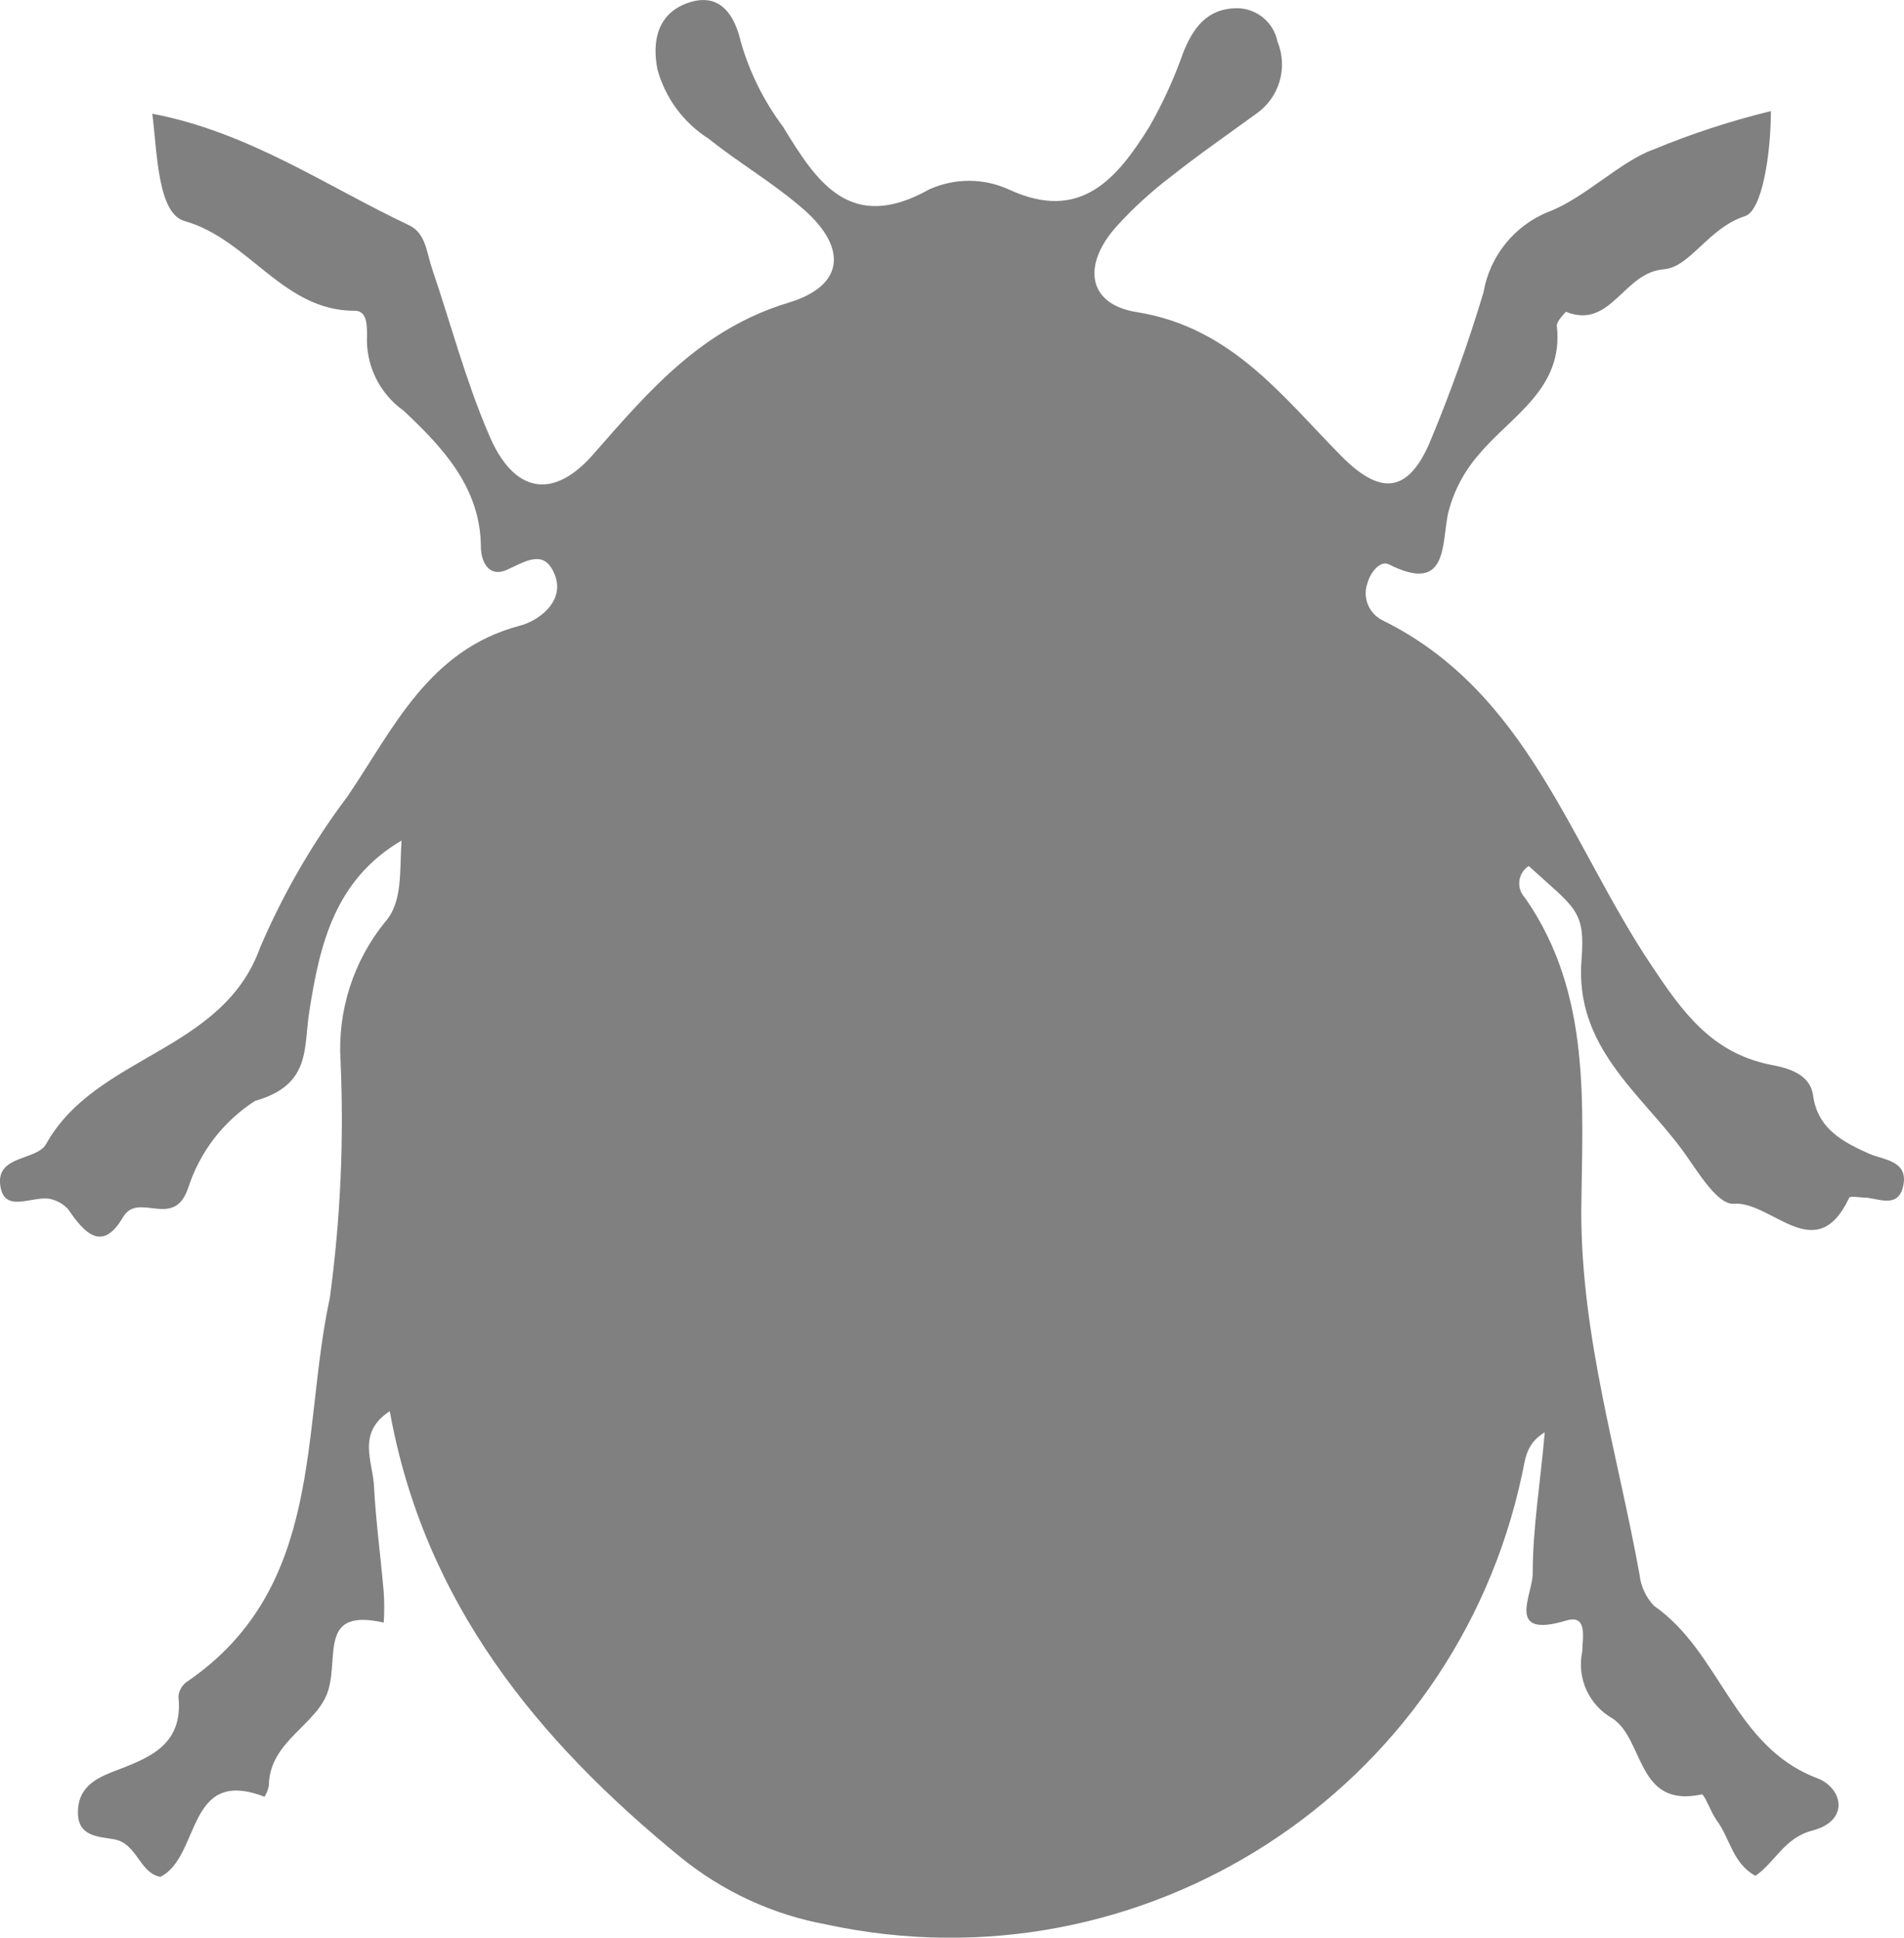 <?xml version="1.0" encoding="UTF-8"?>
<svg id="Layer_2" data-name="Layer 2" xmlns="http://www.w3.org/2000/svg" viewBox="0 0 643.3 654.5">
  <defs>
    <style>
      .cls-1 {
        fill:#808080
      }
    </style>
  </defs>
  <g id="Layer_1-2" data-name="Layer 1">
    <path class="cls-1" d="m51.47,38.42c32.71,6.22,58.74,24.45,86.8,37.69,5.66,2.72,5.89,9.39,7.7,14.6,6.34,18.67,11.32,37.69,19.13,55.91,8.37,20.14,21.96,22.63,35.88,6.22,18.56-21.16,36.22-41.76,65.41-50.59,19.58-5.89,20.03-19.35,3.62-32.82-9.62-8.15-20.6-14.6-30.67-22.63-8.42-5.38-14.55-13.68-17.2-23.31-1.92-9.62,0-19.13,10.64-22.63,10.64-3.51,15.5,4.41,17.54,13.35,2.98,10.33,7.81,20.03,14.26,28.63,11.32,18.56,22.63,36.1,49.34,21.16,8.56-3.9,18.38-3.9,26.94,0,24.33,11.32,36.67-3.85,47.53-21.28,4.5-7.91,8.29-16.2,11.32-24.78,3.4-8.6,8.15-15.05,18.11-15.17,6.72-.02,12.51,4.73,13.81,11.32,3.64,8.86.57,19.06-7.36,24.45-9.62,7.02-19.47,13.81-28.86,21.28-6.71,5.1-12.93,10.82-18.56,17.09-11.32,13.01-9.17,25.92,7.24,28.52,31.91,5.09,49.12,28.41,69.15,48.66,12.79,12.9,22.07,12.79,29.54-3.96,7.05-16.79,13.21-33.94,18.45-51.38,2.1-12.22,10.36-22.49,21.84-27.16,12.22-4.53,24.45-17.2,35.76-21.16,12.81-5.31,26.02-9.62,39.5-12.9,0,13.81-2.83,33.95-8.94,35.54-12.11,3.96-18.45,17.2-27.16,17.88-13.81,1.02-17.88,20.48-33.16,14.37,0,0-3.28,3.28-3.06,4.75,2.38,21.28-15.39,30.33-26.26,43.35-5.09,5.76-8.71,12.67-10.53,20.14-2.15,10.41,0,27.16-19.92,17.09-2.83-1.47-6.22,2.49-7.24,6.22-1.81,4.91.39,10.38,5.09,12.68,48.89,24.11,63.26,75.26,90.54,116.12,10.53,15.84,20.37,29.88,40.4,33.95,6,1.13,13.47,3.06,14.49,10.41,1.58,11.32,10.07,15.73,19.24,19.81,4.64,1.92,12.68,2.26,11.32,10.19s-7.36,5.21-12.34,4.53c-2.04,0-5.66-.68-6,0-11.32,23.99-26.26.79-39.38,2.04-5.66,0-12.68-12.34-17.09-18.22-14.26-19.35-36.55-34.97-33.95-64.62,1.24-16.41-2.38-17.09-17.88-31.24-3.25,2.11-4.18,6.45-2.08,9.7.24.37.52.73.83,1.05,22.63,32.37,19.35,70.17,19.01,106.04,0,42.44,12.34,81.94,19.69,122.57.43,3.94,2.14,7.64,4.87,10.53,22.63,15.73,26.82,47.42,55,58.17,8.83,3.28,11.32,14.49-1.58,17.77-9.39,2.49-12.45,10.64-19.13,15.28-7.81-4.3-8.6-12.79-13.13-18.79-2.04-2.83-4.07-8.94-5.09-8.71-22.07,4.75-19.24-18.56-30.1-25.69-7.98-4.5-12.11-13.67-10.19-22.63,0-4.19,2.04-12.68-5.43-10.41-20.71,6.22-11.32-8.71-11.32-15.84,0-15.39,2.6-30.67,4.07-47.76-6.68,4.07-6.56,9.62-7.7,14.37-22.85,106.78-127.94,174.81-234.72,151.95-.11-.02-.23-.05-.34-.07-18.01-3.3-34.9-11.09-49.12-22.63-48.55-39.61-86.69-86.12-98.35-150.75-11.32,7.36-5.66,17.09-5.32,25.46.57,11.32,2.26,23.77,3.28,35.65.23,3.43.23,6.87,0,10.3-21.62-4.87-15.28,10.75-18.67,22.63-3.4,11.88-20.03,17.2-20.14,32.48-.26,1.32-.76,2.59-1.47,3.73-26.6-10.3-21.5,20.26-35.2,27.05-7.13-1.36-7.81-11.32-15.62-12.68-4.98-.91-12.11-.79-12.22-8.83-.11-8.04,5.09-11.32,11.32-13.81,12-4.64,24.45-8.6,22.63-25.69.23-2.09,1.39-3.97,3.17-5.09,46.29-31.8,38.25-84.43,47.99-129.47,3.6-26.51,4.81-53.29,3.62-80.01-1.05-16.99,4.33-33.75,15.05-46.97,6-6.68,4.87-17.09,5.55-27.5-22.63,13.35-27.61,35.2-31.12,57.49-2.04,12.45.79,25.01-18.33,30.44-10.73,6.88-18.74,17.29-22.63,29.42-4.87,14.37-16.86.91-22.07,9.96-7.02,12-13.13,5.09-18.45-2.72-1.4-1.55-3.2-2.69-5.21-3.28-6-2.15-16.41,5.43-17.77-4.87-1.36-10.3,12.34-8.26,15.5-13.92,16.86-30.22,59.64-30.9,72.32-66.43,7.77-18.13,17.69-35.27,29.54-51.04,15.39-22.63,27.27-49.46,58.17-57.61,5.89-1.47,15.39-7.92,11.88-17.09-3.51-9.17-10.07-4.53-16.18-1.81-6.11,2.72-8.71-2.6-8.83-7.47,0-20.26-13.01-33.95-26.14-46.29-8.19-5.82-12.84-15.43-12.34-25.46,0-3.4,0-8.37-4.19-8.26-24.33,0-35.54-24.11-57.49-30.33-9.05-2.6-9.17-22.86-10.86-36.22Z"/>
  </g>
</svg>